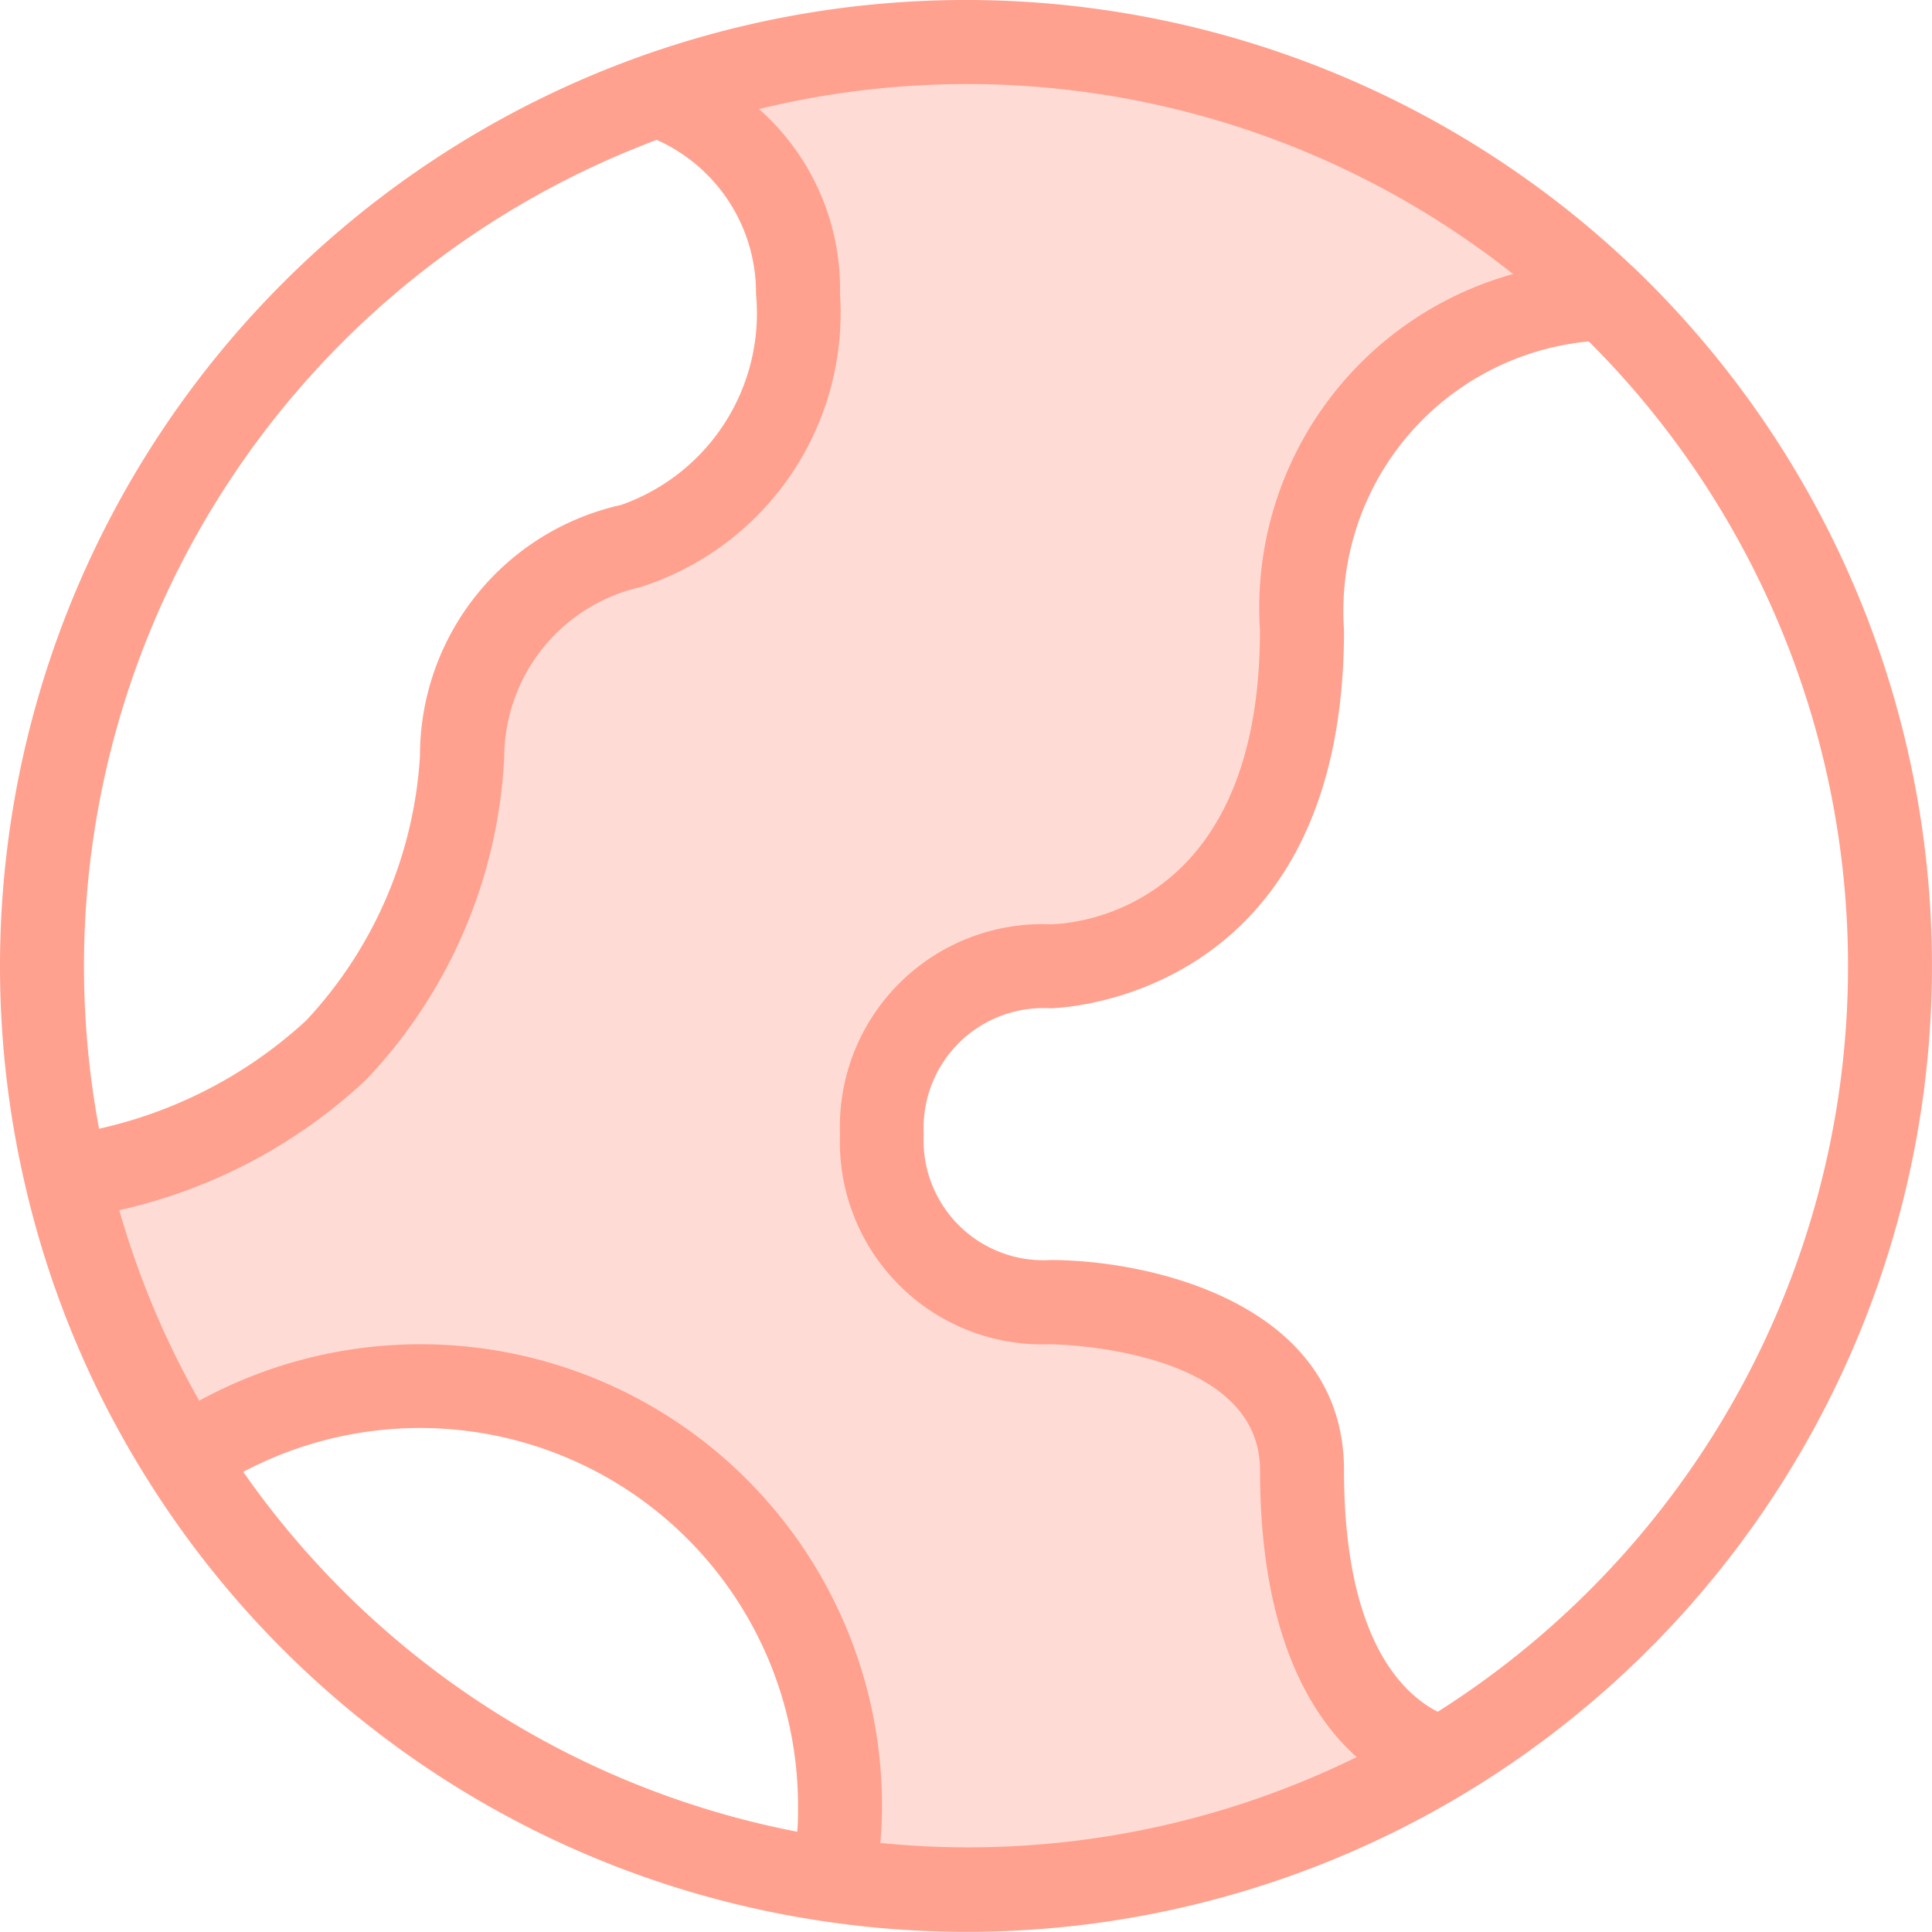 <svg xmlns="http://www.w3.org/2000/svg" width="32" height="32" viewBox="0 0 32 32">
  <g id="icon_worldwide" transform="translate(-42 -467)">
    <path id="Path_887" data-name="Path 887" d="M38.021,12.216a5.274,5.274,0,0,0-4.988,5.523c0,5.565-4.174,5.565-4.174,5.565a2.783,2.783,0,1,0,0,5.565s4.174,0,4.174,2.783c0,3.59,1.517,4.536,2.31,4.779A15.3,15.3,0,0,1,25.27,38.449a6.487,6.487,0,0,0,.111-1.231,6.955,6.955,0,0,0-10.866-5.753,15.154,15.154,0,0,1-1.955-4.7A7.831,7.831,0,0,0,17.033,24.7a7.682,7.682,0,0,0,2.087-4.87A3.6,3.6,0,0,1,21.9,16.348a4.044,4.044,0,0,0,2.783-4.174,3.535,3.535,0,0,0-2.31-3.3,15.325,15.325,0,0,1,15.645,3.346Z" transform="translate(30.532 459.696)" fill="#fedcd5"/>
    <path id="Path_888" data-name="Path 888" d="M27.033,4.408h0A16.019,16.019,0,0,0,10.677.909h0A16.007,16.007,0,0,0,.414,19.619h0a15.821,15.821,0,0,0,2.045,4.911h0a15.957,15.957,0,0,0,11.24,7.3h0a15.991,15.991,0,0,0,10.534-2.109h0a16.009,16.009,0,0,0,2.8-25.315ZM10.877,2.317A2.774,2.774,0,0,1,12.522,4.87a3.364,3.364,0,0,1-2.237,3.494,4.255,4.255,0,0,0-3.329,4.158A7.032,7.032,0,0,1,5.074,16.9a7.442,7.442,0,0,1-3.433,1.795A14.617,14.617,0,0,1,10.877,2.317ZM4.029,24.379a6.261,6.261,0,0,1,9.189,5.534c0,.145,0,.287-.014.426A14.563,14.563,0,0,1,4.029,24.379Zm10.553,6.146c.016-.2.027-.4.027-.612A7.645,7.645,0,0,0,3.3,23.2a14.355,14.355,0,0,1-1.324-3.156,8.773,8.773,0,0,0,4.086-2.159,8.342,8.342,0,0,0,2.29-5.361,2.9,2.9,0,0,1,2.256-2.8A4.764,4.764,0,0,0,13.913,4.87a3.972,3.972,0,0,0-1.342-3.064,14.567,14.567,0,0,1,12.49,2.733,5.738,5.738,0,0,0-4.192,5.9c0,4.688-3.126,4.865-3.478,4.87a3.354,3.354,0,0,0-3.478,3.478,3.353,3.353,0,0,0,3.477,3.478c.035,0,3.48.035,3.48,2.087,0,2.653.8,4.032,1.6,4.751A14.584,14.584,0,0,1,14.582,30.525Zm9.227-2.175c-.611-.315-1.548-1.249-1.548-4S19.075,20.87,17.4,20.87A1.985,1.985,0,0,1,15.3,18.783,1.984,1.984,0,0,1,17.391,16.7c.049,0,4.87-.072,4.87-6.261a4.489,4.489,0,0,1,4.054-4.784,14.617,14.617,0,0,1-2.506,22.7Z" transform="translate(42 467)" fill="#ffa18e"/>
  </g>
</svg>
